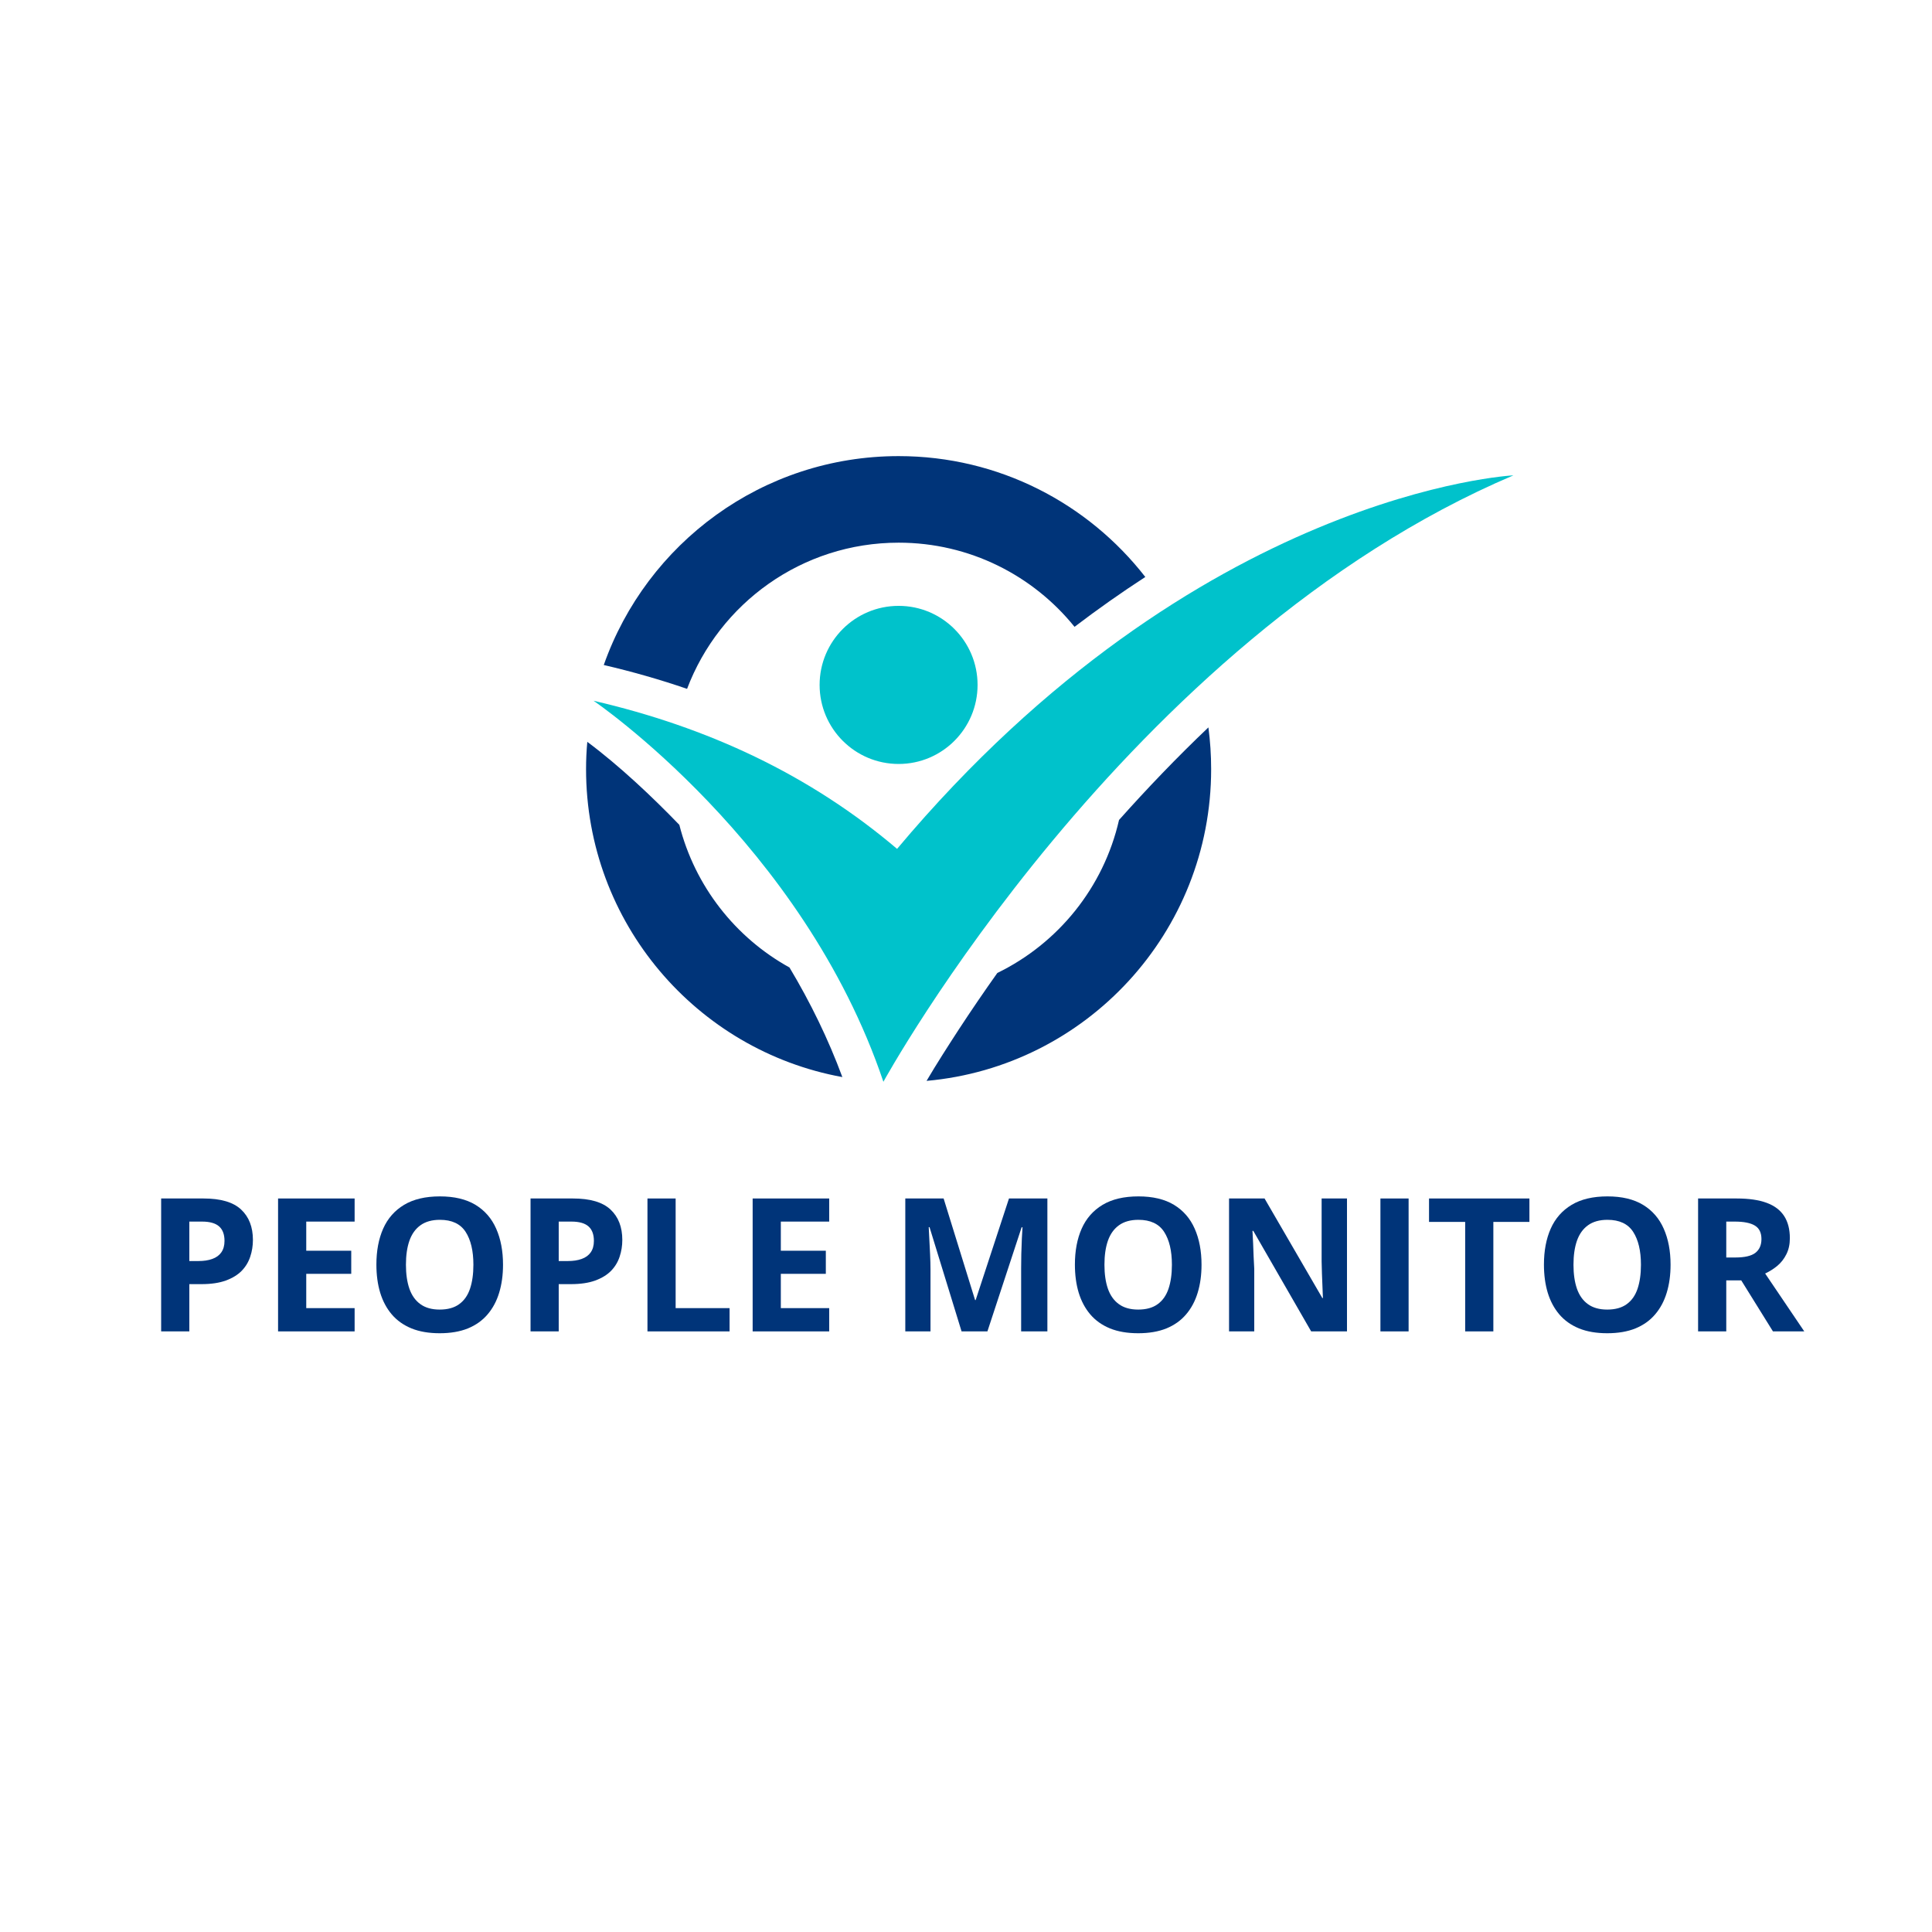 <svg xmlns="http://www.w3.org/2000/svg" xmlns:xlink="http://www.w3.org/1999/xlink" width="500" zoomAndPan="magnify" viewBox="0 0 375 375" height="500" preserveAspectRatio="xMidYMid meet" version="1.0"><defs><g/><clipPath id="7a72621d64"><path d="M 113.824 88.512 L 236 88.512 L 236 210 L 113.824 210 Z M 113.824 88.512 " clip-rule="nonzero"/></clipPath><clipPath id="fbcd53789f"><path d="M 115 92 L 293.754 92 L 293.754 210 L 115 210 Z M 115 92 " clip-rule="nonzero"/></clipPath></defs><g fill="#003479" fill-opacity="1"><g transform="translate(28.029, 258.422)"><g><path d="M 11.484 -25.797 C 14.816 -25.797 17.242 -25.082 18.766 -23.656 C 20.297 -22.227 21.062 -20.258 21.062 -17.75 C 21.062 -16.625 20.891 -15.547 20.547 -14.516 C 20.211 -13.484 19.66 -12.566 18.891 -11.766 C 18.117 -10.973 17.094 -10.344 15.812 -9.875 C 14.531 -9.406 12.945 -9.172 11.062 -9.172 L 8.719 -9.172 L 8.719 0 L 3.25 0 L 3.25 -25.797 Z M 11.203 -21.312 L 8.719 -21.312 L 8.719 -13.656 L 10.516 -13.656 C 11.535 -13.656 12.422 -13.789 13.172 -14.062 C 13.93 -14.332 14.516 -14.754 14.922 -15.328 C 15.336 -15.91 15.547 -16.656 15.547 -17.562 C 15.547 -18.832 15.191 -19.773 14.484 -20.391 C 13.773 -21.004 12.68 -21.312 11.203 -21.312 Z M 11.203 -21.312 "/></g></g></g><g fill="#003479" fill-opacity="1"><g transform="translate(50.723, 258.422)"><g><path d="M 18.109 0 L 3.25 0 L 3.25 -25.797 L 18.109 -25.797 L 18.109 -21.312 L 8.719 -21.312 L 8.719 -15.656 L 17.453 -15.656 L 17.453 -11.172 L 8.719 -11.172 L 8.719 -4.516 L 18.109 -4.516 Z M 18.109 0 "/></g></g></g><g fill="#003479" fill-opacity="1"><g transform="translate(70.964, 258.422)"><g><path d="M 26.672 -12.938 C 26.672 -10.945 26.422 -9.133 25.922 -7.5 C 25.43 -5.875 24.68 -4.473 23.672 -3.297 C 22.672 -2.117 21.398 -1.211 19.859 -0.578 C 18.316 0.047 16.488 0.359 14.375 0.359 C 12.27 0.359 10.445 0.047 8.906 -0.578 C 7.363 -1.211 6.086 -2.117 5.078 -3.297 C 4.078 -4.473 3.328 -5.879 2.828 -7.516 C 2.336 -9.148 2.094 -10.969 2.094 -12.969 C 2.094 -15.633 2.531 -17.957 3.406 -19.938 C 4.289 -21.926 5.645 -23.469 7.469 -24.562 C 9.289 -25.656 11.609 -26.203 14.422 -26.203 C 17.223 -26.203 19.523 -25.656 21.328 -24.562 C 23.129 -23.469 24.469 -21.926 25.344 -19.938 C 26.227 -17.945 26.672 -15.613 26.672 -12.938 Z M 7.828 -12.938 C 7.828 -11.133 8.051 -9.582 8.5 -8.281 C 8.957 -6.977 9.672 -5.977 10.641 -5.281 C 11.609 -4.582 12.852 -4.234 14.375 -4.234 C 15.938 -4.234 17.195 -4.582 18.156 -5.281 C 19.125 -5.977 19.828 -6.977 20.266 -8.281 C 20.703 -9.582 20.922 -11.133 20.922 -12.938 C 20.922 -15.645 20.414 -17.773 19.406 -19.328 C 18.395 -20.879 16.734 -21.656 14.422 -21.656 C 12.879 -21.656 11.617 -21.301 10.641 -20.594 C 9.672 -19.895 8.957 -18.895 8.5 -17.594 C 8.051 -16.301 7.828 -14.75 7.828 -12.938 Z M 7.828 -12.938 "/></g></g></g><g fill="#003479" fill-opacity="1"><g transform="translate(99.728, 258.422)"><g><path d="M 11.484 -25.797 C 14.816 -25.797 17.242 -25.082 18.766 -23.656 C 20.297 -22.227 21.062 -20.258 21.062 -17.75 C 21.062 -16.625 20.891 -15.547 20.547 -14.516 C 20.211 -13.484 19.66 -12.566 18.891 -11.766 C 18.117 -10.973 17.094 -10.344 15.812 -9.875 C 14.531 -9.406 12.945 -9.172 11.062 -9.172 L 8.719 -9.172 L 8.719 0 L 3.25 0 L 3.25 -25.797 Z M 11.203 -21.312 L 8.719 -21.312 L 8.719 -13.656 L 10.516 -13.656 C 11.535 -13.656 12.422 -13.789 13.172 -14.062 C 13.93 -14.332 14.516 -14.754 14.922 -15.328 C 15.336 -15.91 15.547 -16.656 15.547 -17.562 C 15.547 -18.832 15.191 -19.773 14.484 -20.391 C 13.773 -21.004 12.68 -21.312 11.203 -21.312 Z M 11.203 -21.312 "/></g></g></g><g fill="#003479" fill-opacity="1"><g transform="translate(122.422, 258.422)"><g><path d="M 3.25 0 L 3.25 -25.797 L 8.719 -25.797 L 8.719 -4.516 L 19.188 -4.516 L 19.188 0 Z M 3.25 0 "/></g></g></g><g fill="#003479" fill-opacity="1"><g transform="translate(142.839, 258.422)"><g><path d="M 18.109 0 L 3.25 0 L 3.25 -25.797 L 18.109 -25.797 L 18.109 -21.312 L 8.719 -21.312 L 8.719 -15.656 L 17.453 -15.656 L 17.453 -11.172 L 8.719 -11.172 L 8.719 -4.516 L 18.109 -4.516 Z M 18.109 0 "/></g></g></g><g fill="#003479" fill-opacity="1"><g transform="translate(163.08, 258.422)"><g/></g></g><g fill="#003479" fill-opacity="1"><g transform="translate(172.468, 258.422)"><g><path d="M 14.172 0 L 7.953 -20.234 L 7.797 -20.234 C 7.816 -19.754 7.852 -19.031 7.906 -18.062 C 7.969 -17.094 8.02 -16.062 8.062 -14.969 C 8.113 -13.875 8.141 -12.883 8.141 -12 L 8.141 0 L 3.25 0 L 3.25 -25.797 L 10.688 -25.797 L 16.797 -6.078 L 16.906 -6.078 L 23.375 -25.797 L 30.828 -25.797 L 30.828 0 L 25.734 0 L 25.734 -12.219 C 25.734 -13.02 25.742 -13.953 25.766 -15.016 C 25.797 -16.078 25.832 -17.086 25.875 -18.047 C 25.926 -19.004 25.969 -19.723 26 -20.203 L 25.828 -20.203 L 19.188 0 Z M 14.172 0 "/></g></g></g><g fill="#003479" fill-opacity="1"><g transform="translate(206.544, 258.422)"><g><path d="M 26.672 -12.938 C 26.672 -10.945 26.422 -9.133 25.922 -7.5 C 25.43 -5.875 24.68 -4.473 23.672 -3.297 C 22.672 -2.117 21.398 -1.211 19.859 -0.578 C 18.316 0.047 16.488 0.359 14.375 0.359 C 12.27 0.359 10.445 0.047 8.906 -0.578 C 7.363 -1.211 6.086 -2.117 5.078 -3.297 C 4.078 -4.473 3.328 -5.879 2.828 -7.516 C 2.336 -9.148 2.094 -10.969 2.094 -12.969 C 2.094 -15.633 2.531 -17.957 3.406 -19.938 C 4.289 -21.926 5.645 -23.469 7.469 -24.562 C 9.289 -25.656 11.609 -26.203 14.422 -26.203 C 17.223 -26.203 19.523 -25.656 21.328 -24.562 C 23.129 -23.469 24.469 -21.926 25.344 -19.938 C 26.227 -17.945 26.672 -15.613 26.672 -12.938 Z M 7.828 -12.938 C 7.828 -11.133 8.051 -9.582 8.5 -8.281 C 8.957 -6.977 9.672 -5.977 10.641 -5.281 C 11.609 -4.582 12.852 -4.234 14.375 -4.234 C 15.938 -4.234 17.195 -4.582 18.156 -5.281 C 19.125 -5.977 19.828 -6.977 20.266 -8.281 C 20.703 -9.582 20.922 -11.133 20.922 -12.938 C 20.922 -15.645 20.414 -17.773 19.406 -19.328 C 18.395 -20.879 16.734 -21.656 14.422 -21.656 C 12.879 -21.656 11.617 -21.301 10.641 -20.594 C 9.672 -19.895 8.957 -18.895 8.5 -17.594 C 8.051 -16.301 7.828 -14.75 7.828 -12.938 Z M 7.828 -12.938 "/></g></g></g><g fill="#003479" fill-opacity="1"><g transform="translate(235.308, 258.422)"><g><path d="M 26.141 0 L 19.188 0 L 7.953 -19.516 L 7.797 -19.516 C 7.848 -18.703 7.891 -17.883 7.922 -17.062 C 7.953 -16.238 7.984 -15.414 8.016 -14.594 C 8.055 -13.781 8.098 -12.961 8.141 -12.141 L 8.141 0 L 3.25 0 L 3.25 -25.797 L 10.141 -25.797 L 21.359 -6.469 L 21.469 -6.469 C 21.445 -7.27 21.414 -8.066 21.375 -8.859 C 21.344 -9.648 21.312 -10.438 21.281 -11.219 C 21.258 -12.008 21.238 -12.801 21.219 -13.594 L 21.219 -25.797 L 26.141 -25.797 Z M 26.141 0 "/></g></g></g><g fill="#003479" fill-opacity="1"><g transform="translate(264.69, 258.422)"><g><path d="M 3.25 0 L 3.25 -25.797 L 8.719 -25.797 L 8.719 0 Z M 3.25 0 "/></g></g></g><g fill="#003479" fill-opacity="1"><g transform="translate(276.655, 258.422)"><g><path d="M 13.203 0 L 7.734 0 L 7.734 -21.25 L 0.719 -21.25 L 0.719 -25.797 L 20.203 -25.797 L 20.203 -21.25 L 13.203 -21.25 Z M 13.203 0 "/></g></g></g><g fill="#003479" fill-opacity="1"><g transform="translate(297.584, 258.422)"><g><path d="M 26.672 -12.938 C 26.672 -10.945 26.422 -9.133 25.922 -7.5 C 25.43 -5.875 24.68 -4.473 23.672 -3.297 C 22.672 -2.117 21.398 -1.211 19.859 -0.578 C 18.316 0.047 16.488 0.359 14.375 0.359 C 12.27 0.359 10.445 0.047 8.906 -0.578 C 7.363 -1.211 6.086 -2.117 5.078 -3.297 C 4.078 -4.473 3.328 -5.879 2.828 -7.516 C 2.336 -9.148 2.094 -10.969 2.094 -12.969 C 2.094 -15.633 2.531 -17.957 3.406 -19.938 C 4.289 -21.926 5.645 -23.469 7.469 -24.562 C 9.289 -25.656 11.609 -26.203 14.422 -26.203 C 17.223 -26.203 19.523 -25.656 21.328 -24.562 C 23.129 -23.469 24.469 -21.926 25.344 -19.938 C 26.227 -17.945 26.672 -15.613 26.672 -12.938 Z M 7.828 -12.938 C 7.828 -11.133 8.051 -9.582 8.5 -8.281 C 8.957 -6.977 9.672 -5.977 10.641 -5.281 C 11.609 -4.582 12.852 -4.234 14.375 -4.234 C 15.938 -4.234 17.195 -4.582 18.156 -5.281 C 19.125 -5.977 19.828 -6.977 20.266 -8.281 C 20.703 -9.582 20.922 -11.133 20.922 -12.938 C 20.922 -15.645 20.414 -17.773 19.406 -19.328 C 18.395 -20.879 16.734 -21.656 14.422 -21.656 C 12.879 -21.656 11.617 -21.301 10.641 -20.594 C 9.672 -19.895 8.957 -18.895 8.5 -17.594 C 8.051 -16.301 7.828 -14.75 7.828 -12.938 Z M 7.828 -12.938 "/></g></g></g><g fill="#003479" fill-opacity="1"><g transform="translate(326.348, 258.422)"><g><path d="M 10.766 -25.797 C 13.109 -25.797 15.039 -25.516 16.562 -24.953 C 18.082 -24.391 19.211 -23.535 19.953 -22.391 C 20.691 -21.254 21.062 -19.816 21.062 -18.078 C 21.062 -16.898 20.836 -15.867 20.391 -14.984 C 19.953 -14.098 19.367 -13.348 18.641 -12.734 C 17.91 -12.129 17.117 -11.629 16.266 -11.234 L 23.859 0 L 17.781 0 L 11.625 -9.906 L 8.719 -9.906 L 8.719 0 L 3.25 0 L 3.25 -25.797 Z M 10.375 -21.312 L 8.719 -21.312 L 8.719 -14.344 L 10.484 -14.344 C 12.297 -14.344 13.594 -14.645 14.375 -15.25 C 15.156 -15.863 15.547 -16.754 15.547 -17.922 C 15.547 -19.148 15.125 -20.02 14.281 -20.531 C 13.438 -21.051 12.133 -21.312 10.375 -21.312 Z M 10.375 -21.312 "/></g></g></g><g clip-path="url(#7a72621d64)"><path fill="#003479" d="M 174.426 88.531 C 193.887 88.531 211.203 97.723 222.305 111.992 C 217.617 115.035 213.031 118.27 208.566 121.668 C 200.523 111.703 188.207 105.332 174.426 105.332 C 155.648 105.332 139.641 117.117 133.359 133.707 C 128.098 131.898 122.711 130.363 117.191 129.078 C 125.508 105.457 147.988 88.531 174.426 88.531 Z M 234.551 141.188 C 234.902 143.848 235.082 146.539 235.082 149.293 C 235.082 181 210.805 207.043 179.844 209.797 C 181.844 206.402 184.02 203.023 186.133 199.77 C 188.547 196.086 191.023 192.453 193.582 188.852 C 205.371 183.117 214.211 172.258 217.203 159.156 C 222.703 152.988 228.473 146.969 234.551 141.188 Z M 163.5 209.059 C 135.211 203.902 113.754 179.109 113.754 149.289 C 113.754 147.496 113.832 145.734 113.996 143.992 C 120.246 148.652 126.66 154.707 131.859 160.102 C 134.883 172.02 142.746 181.992 153.238 187.789 C 157.297 194.566 160.77 201.676 163.5 209.059 Z M 163.5 209.059 " fill-opacity="1" fill-rule="evenodd"/></g><path fill="#00c2cb" d="M 174.426 117.598 C 182.883 117.598 189.746 124.469 189.746 132.941 C 189.746 141.414 182.883 148.285 174.426 148.285 C 165.949 148.285 159.086 141.414 159.086 132.941 C 159.086 124.469 165.949 117.598 174.426 117.598 Z M 174.426 117.598 " fill-opacity="1" fill-rule="evenodd"/><g clip-path="url(#fbcd53789f)"><path fill="#00c2cb" d="M 115.207 136.016 C 115.207 136.016 155.84 163.594 171.465 209.973 C 171.465 209.973 218.383 124.309 293.754 92.266 C 293.754 92.266 232.41 95.324 174.121 164.766 C 157.105 150.316 137.324 141.137 115.207 136.016 Z M 115.207 136.016 " fill-opacity="1" fill-rule="evenodd"/></g></svg>